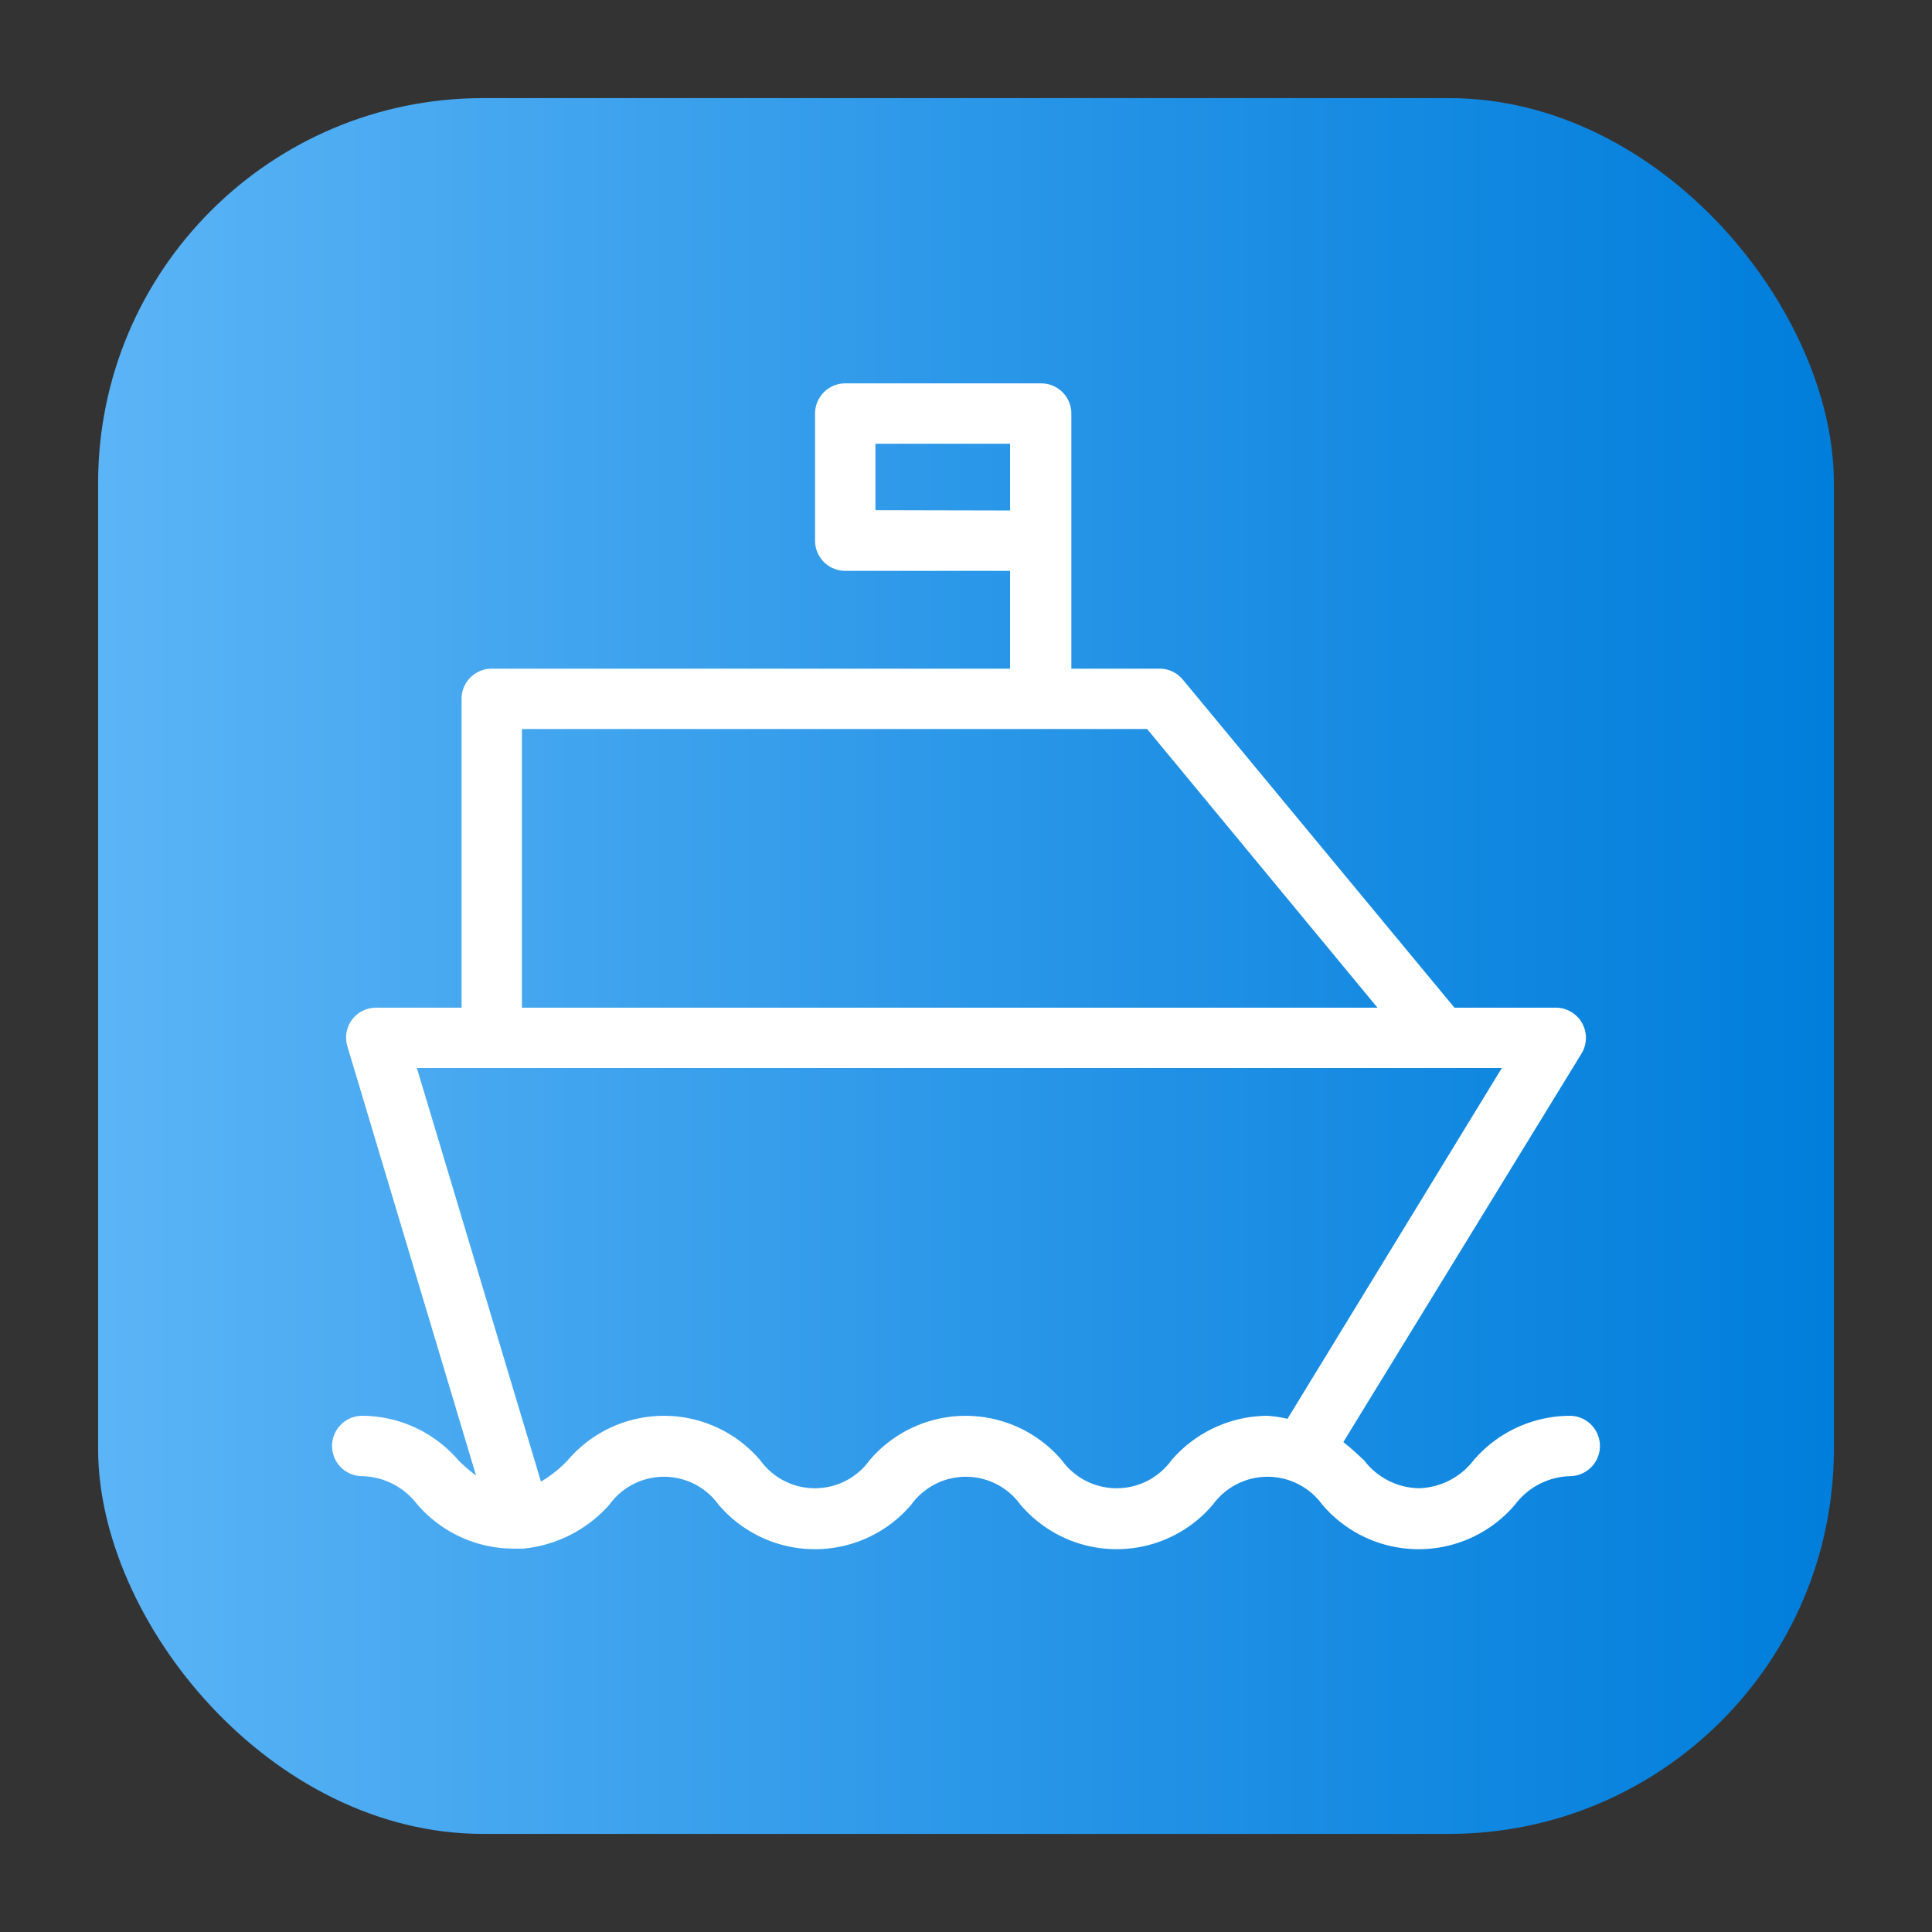 <svg height="512" viewBox="0 0 64 64" width="512" xmlns="http://www.w3.org/2000/svg" xmlns:xlink="http://www.w3.org/1999/xlink"><rect x="0" y="0" width="64" height="64" fill="#333333" stroke="none"/><linearGradient id="linear-gradient" gradientUnits="userSpaceOnUse" x1="3.25" x2="60.75" y1="32" y2="32"><stop offset="0" stop-color="#5bb4f6"/><stop offset=".61" stop-color="#2191e5"/><stop offset="1" stop-color="#007edb"/></linearGradient><g id="Layer_76" data-name="Layer 76"><rect fill="url(#linear-gradient)" height="57.5" rx="12.75" width="57.5" x="3.25" y="3.25"/><path d="m52 46.9a4.22 4.22 0 0 0 -3.19 1.48 2.37 2.37 0 0 1 -1.81.92 2.34 2.34 0 0 1 -1.81-.92c-.21-.2-.44-.41-.69-.61l7.89-12.87a1 1 0 0 0 -.85-1.52h-3.36l-9-10.87a1 1 0 0 0 -.77-.36h-2.92v-8.45a1 1 0 0 0 -1-1h-6.49a1 1 0 0 0 -1 1v4.21a1 1 0 0 0 1 1h5.46v3.24h-17.17a1 1 0 0 0 -1 1v10.23h-2.83a1 1 0 0 0 -.8.4 1 1 0 0 0 -.15.89l4.26 14.21a6 6 0 0 1 -.58-.5 4.22 4.22 0 0 0 -3.19-1.48 1 1 0 0 0 0 2 2.36 2.36 0 0 1 1.81.92 4.22 4.22 0 0 0 3.19 1.48h.33a4.37 4.37 0 0 0 2.86-1.46 2.23 2.23 0 0 1 3.61 0 4.19 4.19 0 0 0 6.39 0 2.23 2.23 0 0 1 3.61 0 4.18 4.18 0 0 0 6.38 0 2.24 2.24 0 0 1 3.62 0 4.19 4.19 0 0 0 6.39 0 2.36 2.36 0 0 1 1.81-.94 1 1 0 0 0 0-2zm-23-30v-2.2h4.46v2.21zm-11.71 7.25h20.71l7.63 9.23h-28.34zm21.51 24.23a2.24 2.24 0 0 1 -3.62 0 4.18 4.18 0 0 0 -6.38 0 2.23 2.23 0 0 1 -3.61 0 4.19 4.19 0 0 0 -6.39 0 4.08 4.08 0 0 1 -.88.7l-4.11-13.7h35.94l-7.1 11.62a4.43 4.43 0 0 0 -.65-.1 4.22 4.22 0 0 0 -3.2 1.48z" fill="#fff"/></g></svg>